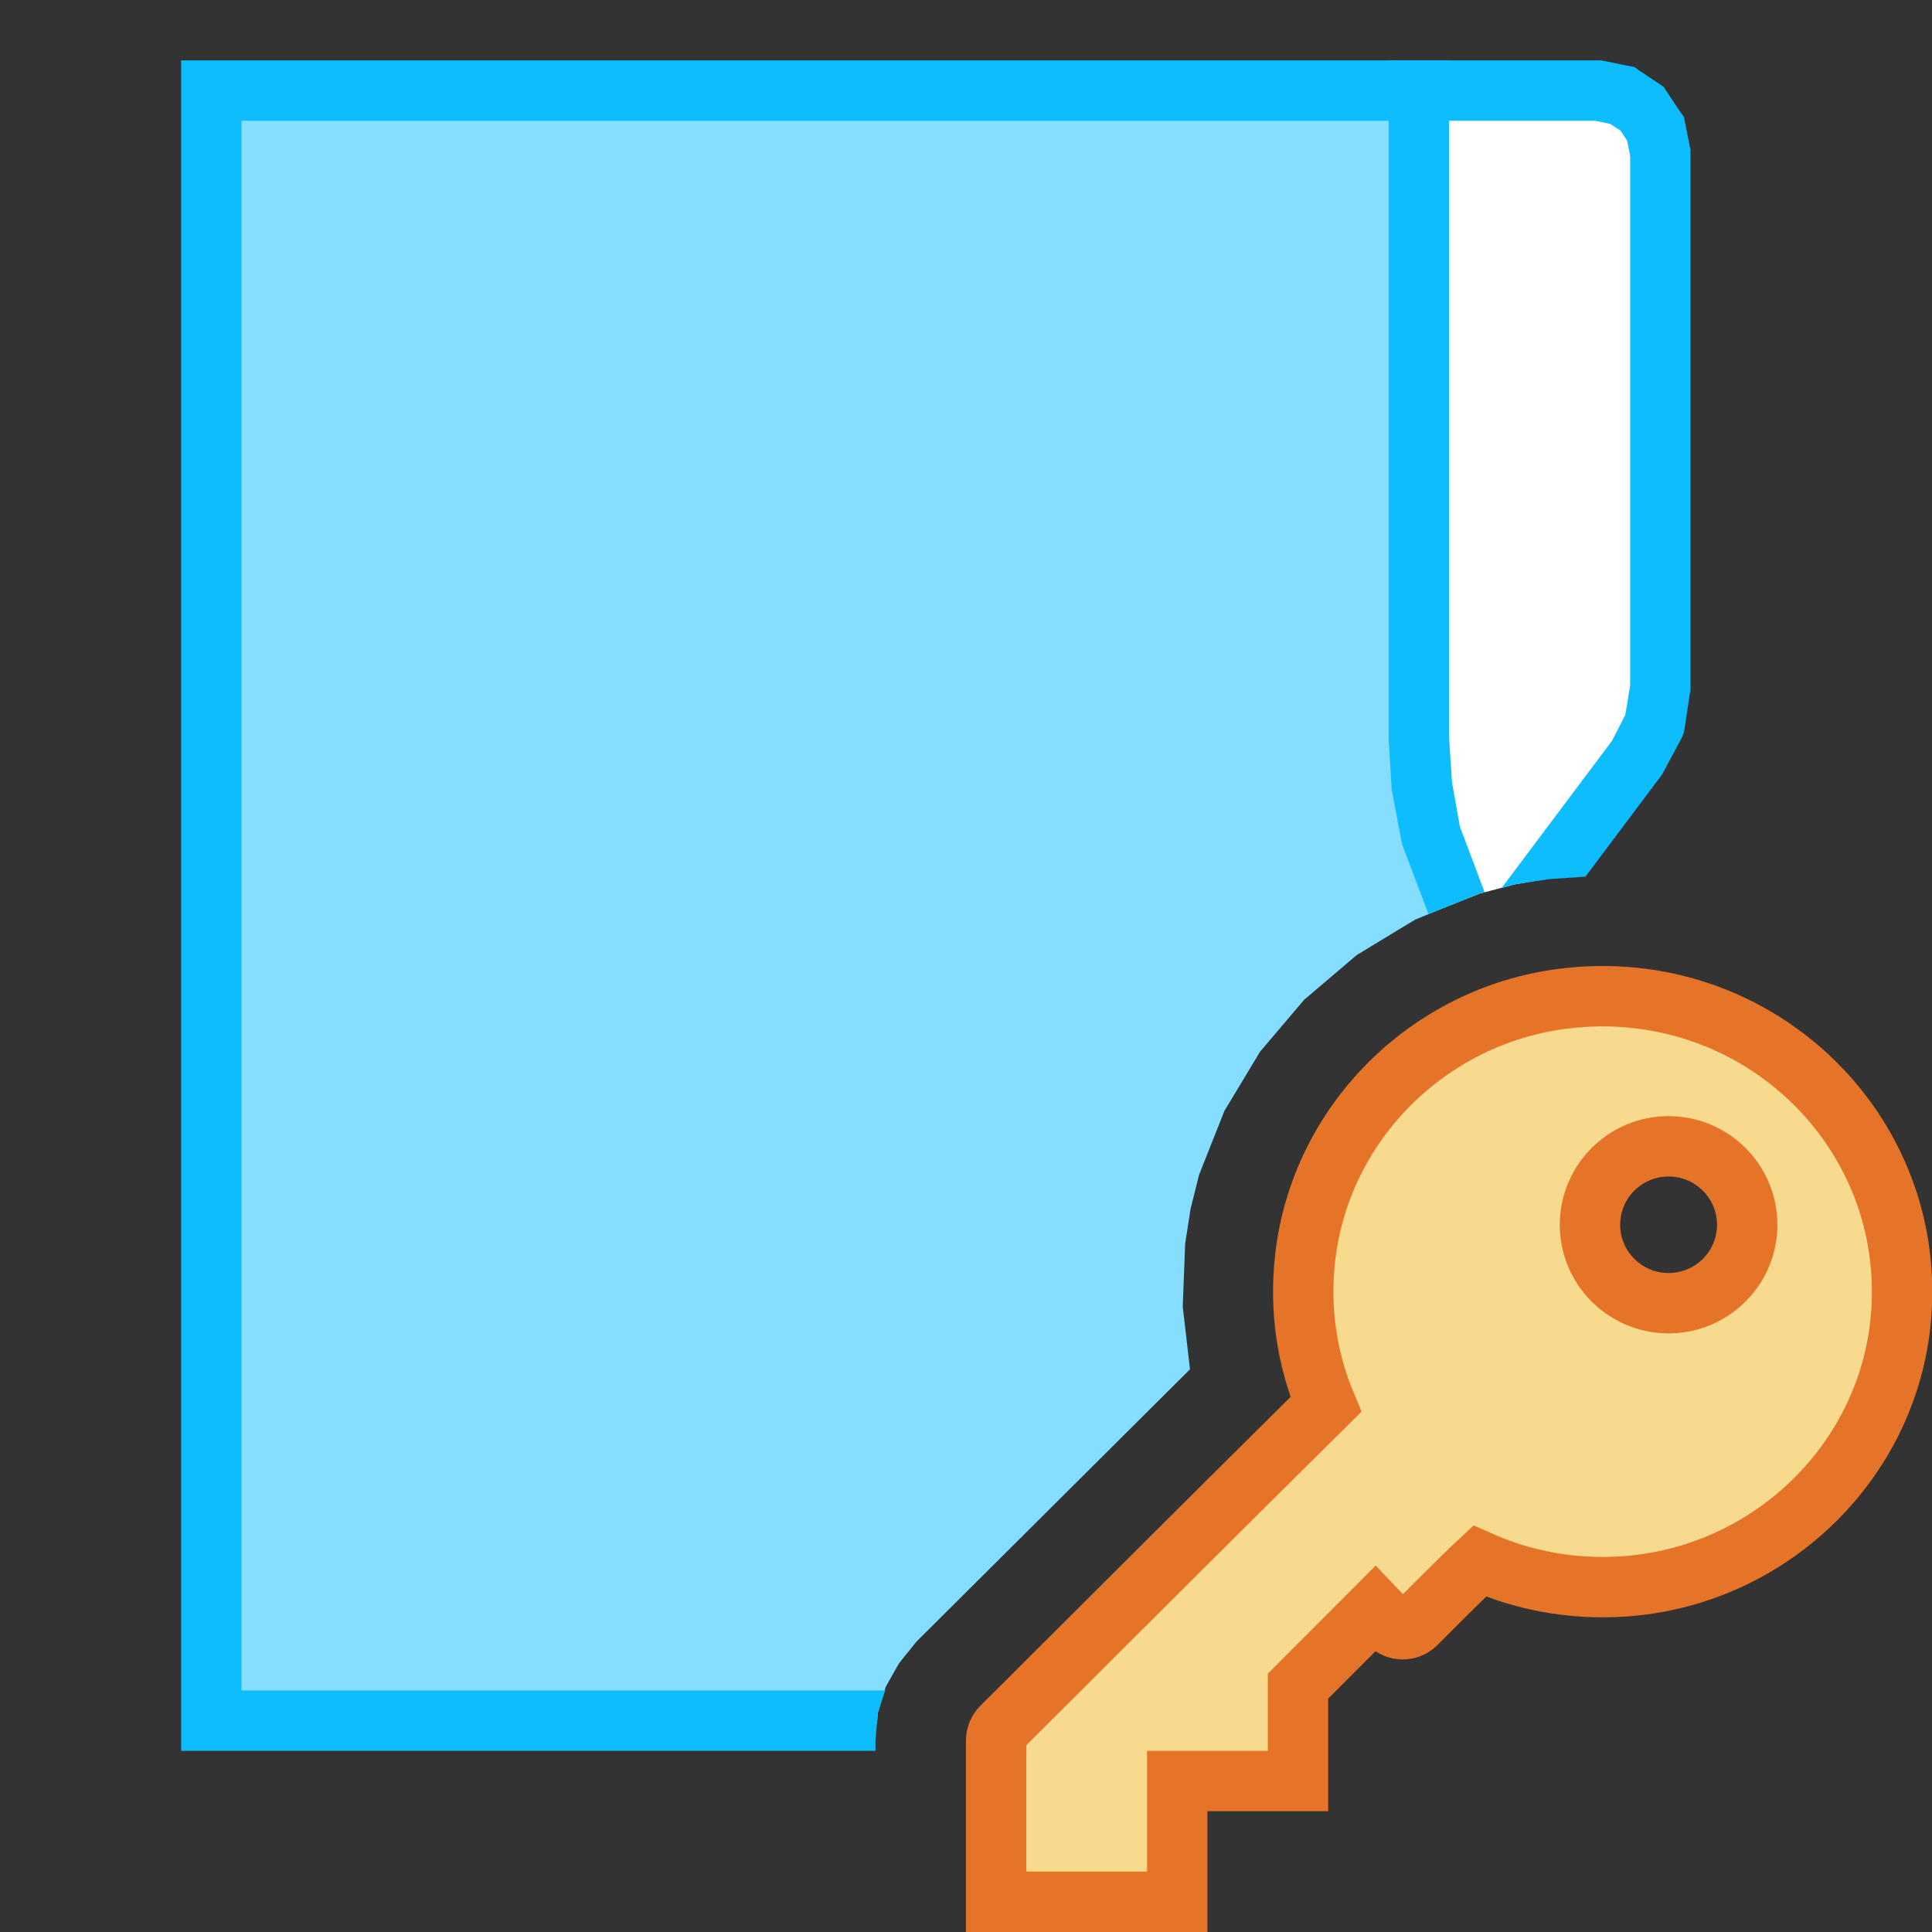 <?xml version="1.0" encoding="UTF-8"?>
<!DOCTYPE svg PUBLIC "-//W3C//DTD SVG 1.1//EN" "http://www.w3.org/Graphics/SVG/1.1/DTD/svg11.dtd">
<svg version="1.1" id="Layer_1" xmlns="http://www.w3.org/2000/svg" xmlns:xlink="http://www.w3.org/1999/xlink" x="0px" y="0px" width="32px" height="32px" viewBox="0 0 32 32" enable-background="new 0 0 32 32" xml:space="preserve">
  <rect x="0" y="0" width="32" height="32" fill="#333333" stroke="none"/>
  <g id="main">
    <g id="icon">
      <path d="M23.5,15.2L24.51,14.8L25.08,14.65L25.6,14.56L27.12,12.54L27.4,12L27.5,11.4L27.5,2.533L27.42,2.131L27.2,1.803L26.87,1.581L26.47,1.5L23.5,1.5zz" fill="#FFFFFF"/>
      <path d="M23,1.5L23,15.49L23.44,15.23L24,15L24,2L26.42,2L26.67,2.052L26.84,2.163L26.95,2.328L27,2.583L27,11.36L26.92,11.84L26.7,12.27L24.87,14.71L25.08,14.65L25.66,14.56L26.26,14.52L27.52,12.84L27.54,12.81L27.56,12.77L27.85,12.23L27.88,12.16L27.9,12.08L27.99,11.48L28,11.44L28,11.4L28,2.533L28,2.483L27.99,2.434L27.91,2.032L27.89,1.934L27.83,1.852L27.61,1.523L27.56,1.443L27.48,1.388L27.15,1.167L27.07,1.111L26.97,1.091L26.57,1.01L26.52,1L26.47,1L23.5,1L23,1zz" fill="#0EBDFE"/>
      <path d="M3.5,28.5L14.53,28.5L14.54,28.37L14.67,27.94L14.89,27.55L15.18,27.19L15.21,27.16L19.71,22.68L19.59,21.64L19.63,20.6L19.72,20.02L19.86,19.46L20.28,18.4L20.87,17.42L21.6,16.56L22.47,15.82L23.44,15.23L24.12,14.95L23.7,13.83L23.55,13.03L23.5,12.22L23.5,1.5L3.5,1.5zz" fill="#85DEFF"/>
      <path d="M3,1.5L3,28.5L3,29L3.5,29L14.5,29L14.5,28.83L14.54,28.37L14.66,28L4,28L4,2L23,2L23,12.22L23,12.23L23,12.25L23.05,13.06L23.05,13.09L23.06,13.12L23.21,13.92L23.22,13.96L23.23,14L23.66,15.14L24.51,14.8L24.59,14.78L24.18,13.69L24.05,12.96L24,12.2L24,1.5L24,1L23.5,1L3.5,1L3,1zz" fill="#0EBDFE"/>
    </g>
    <g id="overlay">
      <path d="M25.903,16.54c-2.244,0.278,-4.031,2.061,-4.285,4.288c-0.099,0.868,0.033,1.696,0.342,2.434c-1.398,1.381,-5.369,5.345,-5.369,5.345c-0.059,0.059,-0.092,0.138,-0.092,0.221V31.5h3v-2h2v-1.572l1.278,-1.281l0.233,0.245c0.122,0.122,0.314,0.125,0.44,0.007c0,0,0.737,-0.744,1.057,-1.042c0.713,0.318,1.516,0.474,2.36,0.421c2.418,-0.151,4.4,-2.042,4.617,-4.434C31.767,18.726,29.083,16.146,25.903,16.54zM27.637,21.585c-0.719,0,-1.302,-0.582,-1.302,-1.299c0,-0.717,0.583,-1.299,1.302,-1.299c0.719,0,1.302,0.582,1.302,1.299C28.939,21.003,28.356,21.585,27.637,21.585z" fill="#F7DA8E" stroke="#E57428" stroke-width="1" stroke-linecap="round" stroke-miterlimit="10"/>
    </g>
  </g>
</svg>
